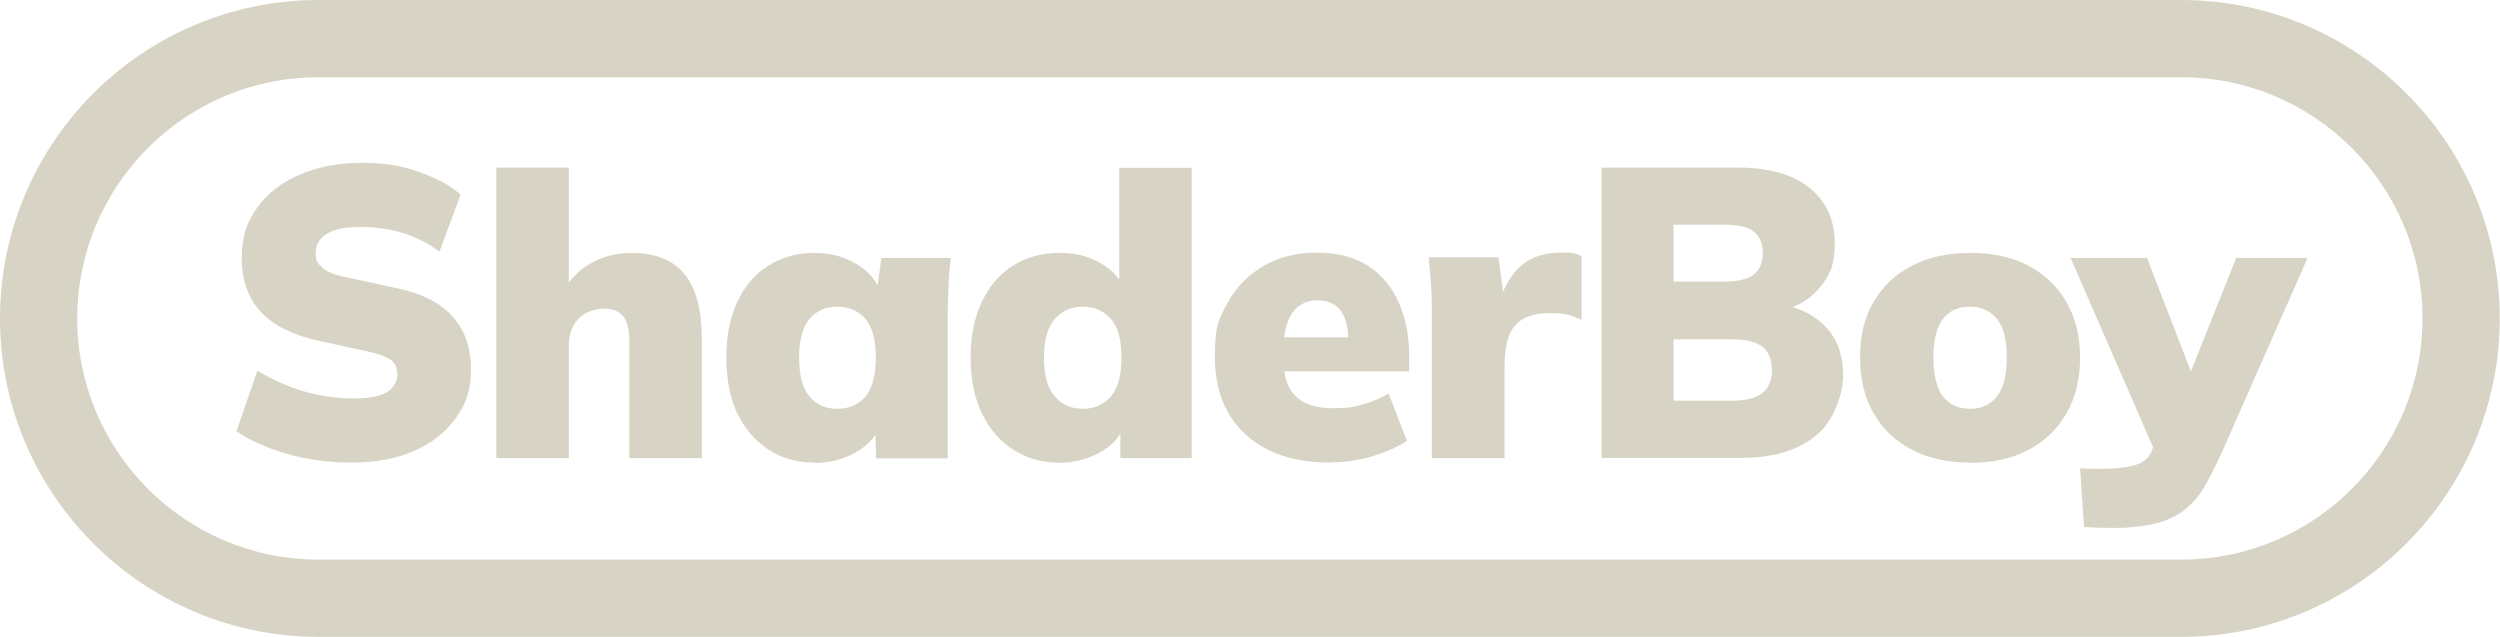 <?xml version="1.0" encoding="UTF-8"?>
<svg id="Layer_1" data-name="Layer 1" xmlns="http://www.w3.org/2000/svg" version="1.1" viewBox="0 0 896.6 228.4">
  <defs>
    <style>
      .cls-1 {
        fill: #d8d4c5;
        stroke-width: 0px;
      }
    </style>
  </defs>
  <g>
    <path class="cls-1" d="M126.1,165.9c-8.1,0-15.8-1-23.1-3.1-7.3-2.1-13.3-4.8-18.2-8.1l7.5-21.8c3.2,2,6.6,3.7,10.3,5.2,3.6,1.5,7.5,2.7,11.5,3.5,4.1.8,8.1,1.3,12.2,1.3,6.1,0,10.3-.8,12.7-2.4,2.3-1.6,3.5-3.7,3.5-6.1s-.7-4-2.2-5.2c-1.5-1.2-4.4-2.3-8.7-3.2l-17.4-3.8c-9.1-2-16-5.4-20.6-10.3-4.6-4.9-6.9-11.3-6.9-19.2s1.8-12.9,5.3-17.9c3.5-5.1,8.6-9.1,15.1-12,6.5-2.9,14.1-4.4,22.8-4.4s13.7,1,19.9,3.1c6.2,2.1,11.4,4.8,15.4,8.3l-7.6,20.5c-3.7-2.9-7.9-5-12.7-6.6-4.8-1.5-10-2.3-15.6-2.3s-9.3.8-12,2.4c-2.7,1.6-4.1,4-4.1,7s.8,3.7,2.4,5.2c1.6,1.5,4.6,2.7,8.9,3.5l17.1,3.7c9.1,1.8,15.9,5.1,20.4,10,4.6,4.9,6.9,11.2,6.9,19.1s-1.8,12.6-5.4,17.6c-3.6,5.1-8.6,9-14.9,11.8-6.4,2.8-13.8,4.2-22.4,4.2Z"/>
    <path class="cls-1" d="M178,164.2V60.1h26v44.6h-2.1c2.4-4.4,5.7-7.9,10-10.3,4.3-2.4,9.2-3.7,14.6-3.7,8.5,0,14.8,2.5,19,7.6,4.1,5,6.2,12.8,6.2,23.1v42.9h-26v-42c0-4.1-.7-7.1-2.2-8.9-1.5-1.8-3.7-2.7-6.9-2.7s-6.8,1.2-9.1,3.6c-2.3,2.4-3.5,5.6-3.5,9.7v40.3h-26Z"/>
    <path class="cls-1" d="M292,165.9c-6.1,0-11.6-1.5-16.3-4.6-4.8-3.1-8.5-7.4-11.2-12.9-2.7-5.6-4-12.3-4-20.2s1.3-14.4,4-20.1c2.7-5.7,6.4-10,11.2-12.9,4.8-3,10.2-4.5,16.3-4.5s10.5,1.3,15,3.9c4.5,2.6,7.4,6,8.8,10.3h-1.4l1.7-12.4h24.9c-.4,3.2-.7,6.5-.8,9.8-.2,3.3-.3,6.6-.3,9.9v52.2h-25.7l-.3-11.9h1.8c-1.5,4.1-4.5,7.3-8.9,9.8-4.4,2.5-9.3,3.7-14.7,3.7ZM300.3,146.6c4.1,0,7.5-1.4,10-4.3,2.5-2.9,3.8-7.6,3.8-14.1s-1.3-11.1-3.8-13.9c-2.5-2.9-5.9-4.3-10-4.3s-7.4,1.4-9.9,4.3c-2.5,2.9-3.8,7.5-3.8,13.9s1.3,11.2,3.8,14.1c2.5,2.9,5.8,4.3,9.9,4.3Z"/>
    <path class="cls-1" d="M379.9,165.9c-6.2,0-11.7-1.5-16.5-4.6-4.8-3.1-8.5-7.4-11.2-12.9-2.7-5.6-4.1-12.3-4.1-20.2s1.4-14.4,4.1-20.1c2.7-5.7,6.5-10,11.2-12.9,4.8-3,10.3-4.5,16.5-4.5s10.4,1.2,14.8,3.7c4.4,2.5,7.3,5.7,8.8,9.8h-2.1v-44h26v104.1h-25.6v-12.6h1.8c-1.3,4.2-4.2,7.7-8.7,10.3-4.5,2.6-9.5,4-15.1,4ZM388.3,146.6c4.1,0,7.4-1.4,10-4.3,2.6-2.9,3.9-7.6,3.9-14.1s-1.3-11.1-3.9-13.9c-2.6-2.9-5.9-4.3-10-4.3s-7.3,1.4-9.9,4.3c-2.6,2.9-4,7.5-4,13.9s1.3,11.2,4,14.1c2.6,2.9,5.9,4.3,9.9,4.3Z"/>
    <path class="cls-1" d="M477.2,165.9c-13.1,0-23.3-3.4-30.6-10.2-7.3-6.8-10.9-16-10.9-27.6s1.5-13.8,4.5-19.4c3-5.6,7.3-10,12.8-13.2,5.5-3.3,12-4.9,19.3-4.9s13.5,1.6,18.4,4.8c4.9,3.2,8.6,7.6,11,13.2,2.5,5.6,3.7,12,3.7,19.2v5.4h-47.8v-12.2h28.4l-2.4,2.1c0-5.3-.9-9.2-2.8-11.7-1.9-2.5-4.7-3.7-8.3-3.7s-7,1.5-9.1,4.6c-2.1,3.1-3.1,7.7-3.1,13.8v2.8c0,6,1.5,10.5,4.5,13.3,3,2.8,7.4,4.2,13.2,4.2s7.2-.4,10.5-1.3c3.3-.8,6.5-2.2,9.5-4l6.6,17c-3.7,2.4-7.9,4.2-12.6,5.6-4.7,1.4-9.7,2.1-15,2.1Z"/>
    <path class="cls-1" d="M513.5,164.2v-52.1c0-3.3,0-6.6-.3-10-.2-3.3-.5-6.6-.8-9.8h25l3,22.3h-4.1c.9-5.5,2.5-10,4.5-13.5,2.1-3.5,4.6-6.2,7.7-7.9,3.1-1.7,6.8-2.6,11.1-2.6s3.5,0,4.5.2c1,.1,2.1.5,3.1,1.1v22.8c-2.3-1-4.2-1.7-5.7-2-1.5-.3-3.4-.4-5.7-.4-3.9,0-7,.7-9.4,2s-4.2,3.4-5.2,6.2c-1.1,2.8-1.6,6.4-1.6,11v32.8h-26.2Z"/>
    <path class="cls-1" d="M574.4,164.2V60.1h48.9c11.1,0,19.7,2.4,25.7,7.3s9,11.4,9,19.7-1.7,11.3-5.1,15.7c-3.4,4.3-8.1,7.2-14.1,8.7v-2.4c7.1,1.4,12.5,4.2,16.4,8.6,3.9,4.3,5.8,9.9,5.8,16.8s-3.2,16.4-9.7,21.7c-6.5,5.3-15.3,8-26.5,8h-50.4ZM600.2,101h18.1c4.9,0,8.4-.8,10.6-2.5,2.2-1.7,3.3-4.2,3.3-7.7s-1.1-6.1-3.3-7.8-5.7-2.4-10.6-2.4h-18.1v20.4ZM600.2,143.7h21.1c4.8,0,8.4-.9,10.7-2.7,2.3-1.8,3.5-4.6,3.5-8.2s-1.2-6.8-3.5-8.5c-2.3-1.7-5.9-2.6-10.7-2.6h-21.1v22Z"/>
    <path class="cls-1" d="M706.6,165.9c-8,0-15-1.5-20.9-4.6-5.9-3.1-10.5-7.4-13.7-13-3.3-5.6-4.9-12.3-4.9-20.2s1.6-14.4,4.9-19.9c3.3-5.6,7.8-9.9,13.7-12.9,5.9-3.1,12.9-4.6,21-4.6s14.9,1.5,20.8,4.6c5.8,3.1,10.4,7.4,13.6,13s4.9,12.2,4.9,19.9-1.6,14.4-4.9,20.1c-3.3,5.7-7.8,10-13.7,13.1-5.9,3.1-12.9,4.6-20.9,4.6ZM706.6,146.6c4,0,7.1-1.4,9.5-4.3,2.4-2.9,3.6-7.6,3.6-14.1s-1.2-11.1-3.6-13.9c-2.4-2.9-5.6-4.3-9.7-4.3s-7.2,1.4-9.5,4.3c-2.3,2.9-3.5,7.5-3.5,13.9s1.2,11.2,3.5,14.1c2.3,2.9,5.5,4.3,9.7,4.3Z"/>
    <path class="cls-1" d="M747.4,188.9l-1.4-20.9c4.6.2,8.5.2,11.8,0,3.2-.2,4.7-.4,7.2-1,2.6-.7,5.3-2,6.4-4.7l3.3-7.3-.7,9.6-31.4-72.1h27.4l18.1,46.8h-4.8l18.7-46.8h25.6l-29,65.8c-2.5,5.9-7,15.1-9.7,18.9-3.6,4.9-8.1,8.2-13.8,10-3.9,1.2-10.1,2-14.2,2.1s-8.6,0-13.4-.3Z"/>
  </g>
  <path class="cls-1" d="M782.4,228.4H114.2C51.2,228.4,0,177.2,0,114.2S51.2,0,114.2,0h668.1c63,0,114.2,51.2,114.2,114.2s-51.2,114.2-114.2,114.2ZM114.2,27.7c-47.7,0-86.5,38.8-86.5,86.5s38.8,86.5,86.5,86.5h668.1c47.7,0,86.5-38.8,86.5-86.5s-38.8-86.5-86.5-86.5H114.2Z"/>
</svg>